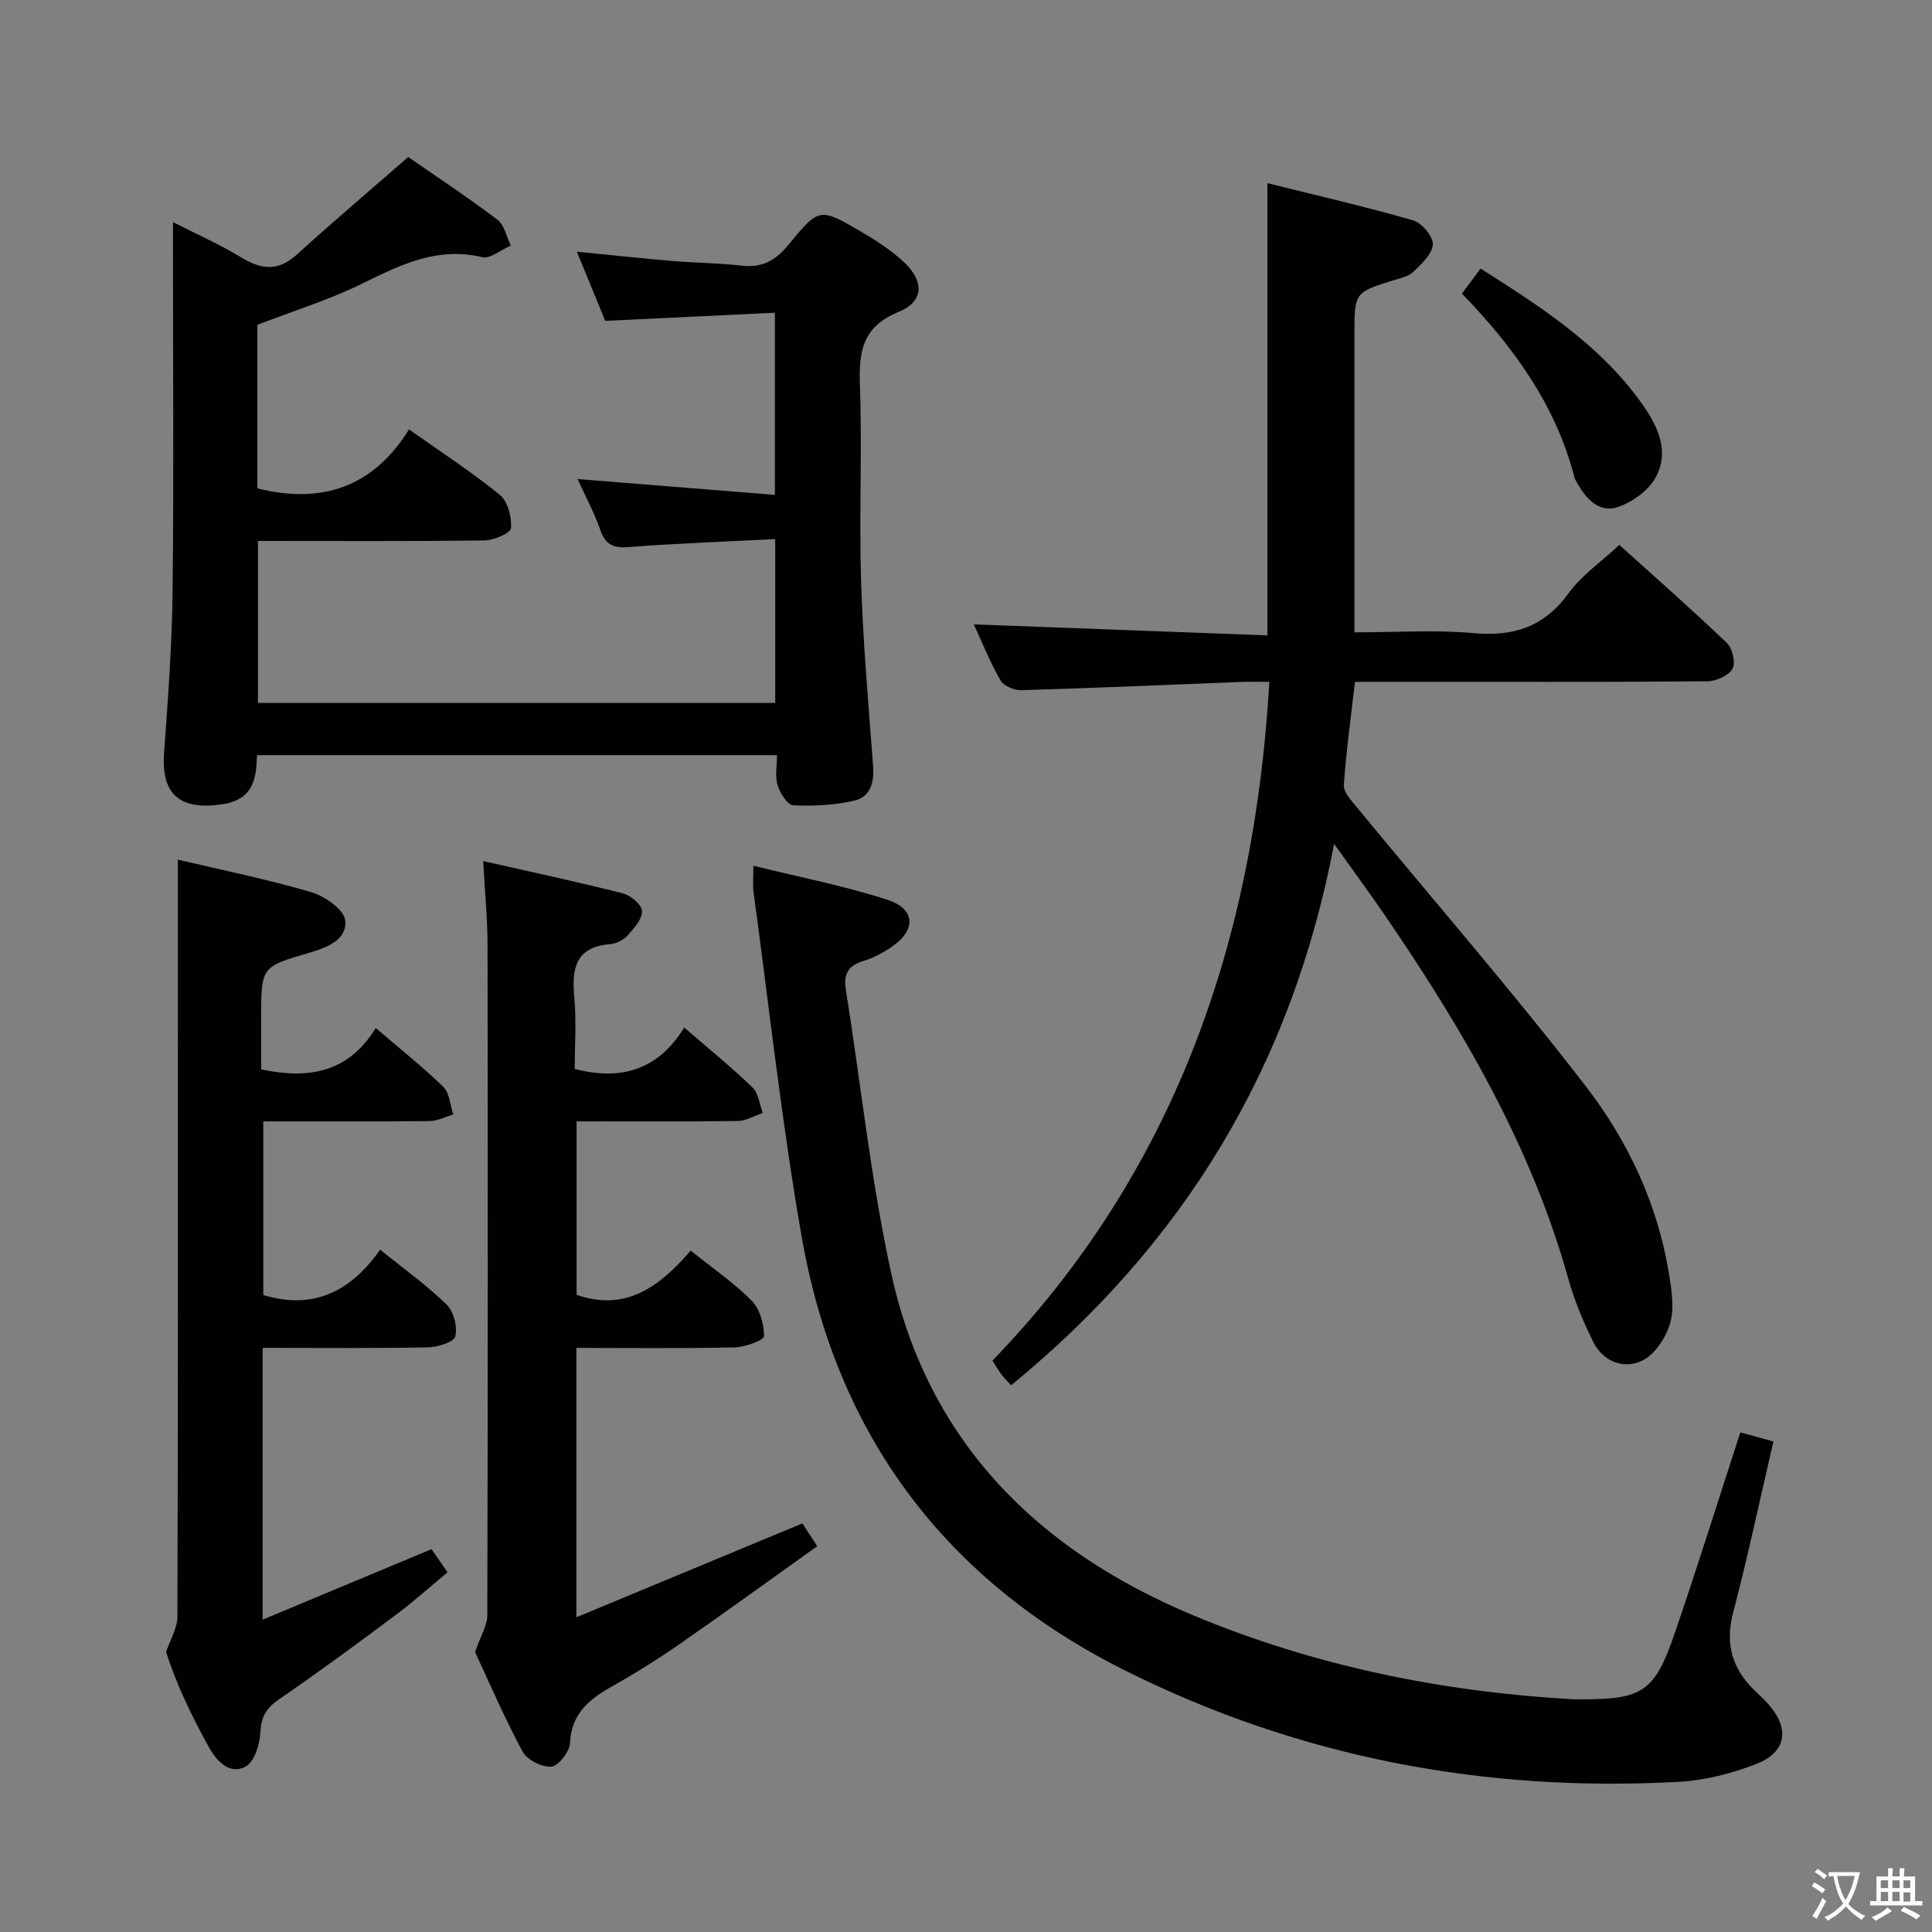 <svg enable-background="new 0 0 400 400" viewBox="0 0 400 400" xmlns="http://www.w3.org/2000/svg"><rect x="0" y="0" width="400" height="400" fill="#808080" stroke="none"/><g fill="#010103"><path d="m276.21 174.72c-8.81 46.41-31.36 83.02-66.87 112.09-.62-.69-1.39-1.45-2.05-2.31-.59-.77-1.06-1.64-1.8-2.81 37.68-39.02 54.19-86.67 57.32-140.52-1.99 0-3.76-.06-5.53.01-15.27.59-30.54 1.27-45.82 1.72-1.46.04-3.65-.87-4.31-2.02-2.21-3.87-3.89-8.05-5.53-11.61 20.13.76 40.27 1.51 60.78 2.28 0-31.33 0-61.83 0-93.63 10.18 2.54 20.26 4.85 30.19 7.71 1.79.52 4.14 3.33 4.06 4.98-.09 1.97-2.34 4.02-4.01 5.65-.99.97-2.66 1.31-4.08 1.75-8.13 2.54-8.14 2.53-8.14 11.27v55.48 6.16c8.51 0 16.64-.56 24.66.16 8.33.75 14.64-1.3 19.69-8.27 2.68-3.7 6.69-6.44 10.5-9.99 7.16 6.46 14.87 13.24 22.29 20.32 1.15 1.1 1.83 4.14 1.12 5.35-.83 1.42-3.4 2.55-5.23 2.57-22.32.17-44.65.11-66.98.11-1.81 0-3.63 0-5.94 0-.84 7.3-1.81 14.31-2.3 21.37-.1 1.43 1.48 3.13 2.58 4.47 15.85 19.25 32.23 38.09 47.46 57.82 8.74 11.31 14.9 24.39 17.26 38.81.56 3.41 1.16 7.18.24 10.35-.87 2.98-3.19 6.51-5.83 7.75-3.81 1.79-8.06.18-10.11-3.98-2.03-4.13-3.85-8.44-5.09-12.87-7.7-27.62-21.96-51.9-37.96-75.31-3.07-4.51-6.33-8.91-10.57-14.86z"/><path d="m119.58 99.18c14 1.12 27.19 2.18 40.85 3.28 0-12.89 0-24.77 0-37.71-11.58.55-23.11 1.11-35.12 1.68-1.77-4.3-3.7-9.01-5.88-14.32 7.04.69 13.39 1.38 19.76 1.92 4.8.41 9.64.42 14.41.97 4.28.5 7.06-1.14 9.74-4.43 6.22-7.63 6.43-7.58 14.87-2.64 3.14 1.83 6.27 3.85 8.91 6.31 4.28 3.98 4.18 8.2-1.06 10.33-7.56 3.08-8.27 8.25-8.02 15.26.48 13.48-.19 27 .24 40.48.4 12.78 1.53 25.53 2.49 38.28.26 3.4-.58 6.41-3.86 7.17-4.11.95-8.47 1.16-12.7.97-1.18-.06-2.71-2.54-3.22-4.18-.56-1.8-.13-3.91-.13-6.2-36 0-71.57 0-107.66 0-.1 4.79-.73 9.22-7.19 10.17-8.77 1.29-12.67-2.01-12.04-10.69.81-11.11 1.64-22.24 1.76-33.37.27-23.33.08-46.66.08-69.99 0-1.82 0-3.63 0-6.49 5.16 2.63 9.81 4.68 14.11 7.3 4.16 2.53 7.65 2.97 11.52-.56 7.35-6.69 14.94-13.11 23.08-20.21 5.54 3.84 12.15 8.21 18.47 12.98 1.45 1.09 1.87 3.53 2.77 5.35-2 .86-4.26 2.8-5.96 2.4-9.35-2.23-16.98 1.64-24.94 5.54-6.81 3.34-14.15 5.61-21.58 8.47v33.86c13.26 3.31 23.94-.18 31.4-12.21 6.8 4.82 13.08 8.88 18.83 13.58 1.65 1.35 2.47 4.61 2.28 6.88-.09 1.03-3.56 2.51-5.51 2.54-15.48.19-30.97.1-46.87.1v33.54h107.09c0-11.13 0-22.02 0-33.92-10.24.52-20.32.87-30.36 1.65-3.22.25-4.83-.54-5.88-3.62-1.18-3.41-2.93-6.62-4.68-10.47z"/><path d="m360.32 296.56c2.53.69 4.56 1.25 6.85 1.88-2.79 11.98-5.29 23.79-8.35 35.46-1.72 6.58-.12 11.74 4.62 16.25.96.92 1.94 1.84 2.81 2.84 4.33 4.97 3.59 9.81-2.65 12.23-5.03 1.95-10.53 3.38-15.9 3.68-40.28 2.24-78.81-5.03-114.94-23.13-37.12-18.6-59.6-48.74-66.76-89.6-4.15-23.69-6.74-47.65-9.99-71.49-.2-1.43-.03-2.92-.03-5.44 9.6 2.38 18.85 4.16 27.74 7.05 5.9 1.92 6 6.29.81 9.81-1.77 1.2-3.74 2.25-5.78 2.86-3.12.93-4.14 2.68-3.64 5.85 3.13 19.65 5.19 39.52 9.43 58.92 7.63 34.82 30.34 57.27 62.47 70.69 25.03 10.45 51.32 15.83 78.39 17.38.66.04 1.33.03 2 .03 12.62.02 15.19-1.58 19.28-13.52 4.68-13.64 8.97-27.4 13.64-41.75z"/><path d="m100.04 178.28c10.05 2.28 19.56 4.3 28.98 6.7 1.6.41 3.92 2.43 3.91 3.69-.01 1.73-1.74 3.61-3.09 5.1-.83.91-2.3 1.6-3.54 1.71-7.21.6-7.95 5.09-7.4 11.04.46 4.92.09 9.92.09 14.79 9.62 2.5 17.28.19 22.67-8.57 5.23 4.53 9.87 8.28 14.14 12.41 1.25 1.2 1.45 3.49 2.13 5.28-1.75.58-3.48 1.64-5.24 1.66-10.97.15-21.95.08-33.31.08v35.91c10.25 3.59 17.29-1.82 23.62-9.15 4.53 3.63 8.95 6.65 12.64 10.38 1.7 1.72 2.56 4.85 2.54 7.34 0 .82-3.94 2.26-6.1 2.31-10.8.24-21.6.11-32.75.11v55.77c15.73-6.53 31.1-12.91 46.79-19.43.68 1.04 1.57 2.4 3.08 4.71-9.49 6.77-18.85 13.57-28.34 20.16-4.5 3.13-9.16 6.07-13.95 8.75-4.79 2.69-8.6 5.64-8.9 11.85-.09 1.79-2.37 4.74-3.86 4.88-1.93.18-5.04-1.4-5.97-3.13-3.83-7.15-7.04-14.63-9.82-20.59 1.19-3.44 2.52-5.51 2.53-7.59.12-46.14.12-92.29.05-138.43.01-5.58-.55-11.17-.9-17.74z"/><path d="m54.07 221.4c9.94 2.12 18.09.62 23.72-8.56 5.07 4.35 9.75 8.04 13.99 12.18 1.31 1.28 1.41 3.78 2.07 5.72-1.65.48-3.29 1.35-4.94 1.37-11.32.12-22.63.06-34.4.06v35.95c10.05 3.06 17.91-.43 24.19-9.38 4.92 3.97 9.65 7.34 13.76 11.35 1.48 1.44 2.29 4.62 1.8 6.61-.29 1.19-3.7 2.22-5.72 2.26-11.29.21-22.58.1-34.16.1v56.27c11.8-4.93 23.21-9.69 34.96-14.59.92 1.32 1.92 2.77 3.32 4.79-3.64 3.01-7.05 6.09-10.73 8.83-8 5.97-16.04 11.89-24.26 17.54-2.63 1.81-3.62 3.64-3.77 6.84-.12 2.47-1.25 6.05-3.06 7.02-3.33 1.77-6.02-1.19-7.57-3.98-3.62-6.55-6.86-13.3-8.88-19.77.82-2.45 2.34-4.9 2.34-7.36.14-43.81.1-87.63.1-131.44 0-8.28 0-16.56 0-25.23 8.94 2.12 18.36 4.02 27.54 6.71 2.83.83 6.84 3.59 7.1 5.84.46 3.97-3.69 5.65-7.4 6.72-10.02 2.9-10 2.95-10 13.57 0 3.48 0 6.96 0 10.58z"/><path d="m302.67 60.78c1.41-1.89 2.49-3.34 3.87-5.17 12.37 7.84 24.52 15.65 33.14 27.6 3.31 4.59 6.23 10.07 3.04 15.75-1.5 2.66-4.74 4.97-7.7 6-3.77 1.31-6.5-1.48-8.36-4.74-.25-.43-.55-.86-.67-1.33-3.85-14.93-12.52-26.96-23.32-38.11z"/></g><path d="m377.9 391.2c-.2.3-.4.5-.6.8-.7-.6-1.4-1-2.2-1.5.2-.3.4-.5.5-.8.6.4 1.4.8 2.3 1.5zm-1.8 6.1c-.2-.2-.5-.4-.9-.6.4-.6.8-1.2 1.2-1.9s.7-1.3.9-1.9c.3.3.5.5.8.7-.7 1.3-1.4 2.6-2 3.7zm2.2-9c-.3.3-.5.5-.6.8-.6-.6-1.3-1.1-2-1.5.3-.3.5-.5.6-.7.6.5 1.3.9 2 1.4zm.3.2v-.9h2 4.5c-.3 1.3-.6 2.5-1 3.6s-.9 2.1-1.4 3c.4.5 1 1 1.6 1.4s1.2.8 1.9 1.1c-.3.2-.5.4-.8.8-.4-.3-1-.7-1.6-1.2s-1.2-1.1-1.6-1.6c-.5.6-1.1 1.1-1.7 1.6s-1.4.9-2.1 1.4c-.1-.3-.3-.5-.7-.8.6-.2 1.2-.5 1.9-1s1.4-1.1 2-1.8c-.5-.8-.9-1.6-1.2-2.5s-.6-2-.8-3.2c-.4.1-.7.1-1 .1zm2.5 2.7c.3 1 .7 1.7 1 2.2.3-.5.6-1.1 1-2s.6-1.9.9-3h-3.2-.4c.1.9.3 1.8.7 2.8z" fill="#fcfafa"/><path d="m396.5 388.5v1.5 3.6h1.5v.9c-.4 0-1 0-1.7 0h-7.9c-.5 0-.9 0-1.2 0v-.9h1.3v-3.5c0-.7 0-1.2 0-1.6h2.4c0-.8 0-1.4 0-1.7h1c0 .3-.1.8-.1 1.7h1.5c0-.8 0-1.4 0-1.7h1c0 .3-.1.9-.1 1.7zm-8.2 9.2c-.2-.3-.5-.5-.8-.8.8-.3 1.4-.6 1.9-.9s1-.7 1.4-1.1c.3.3.6.5.9.8-1.6 1-2.8 1.6-3.4 2zm2.6-6.8v-1.6h-1.5v1.6zm0 2.7v-1.9h-1.5v1.9zm2.4-2.7v-1.6h-1.5v1.6zm0 2.7v-1.9h-1.5v1.9zm.2 2 .7-.8c.4.2.9.5 1.6.8s1.3.7 1.8 1c-.3.3-.5.5-.8.8-.4-.3-1.5-1-3.3-1.8zm2-4.7v-1.6h-1.4v1.6zm0 2.8v-1.9h-1.4v1.9z" fill="#fcfafa"/></svg>